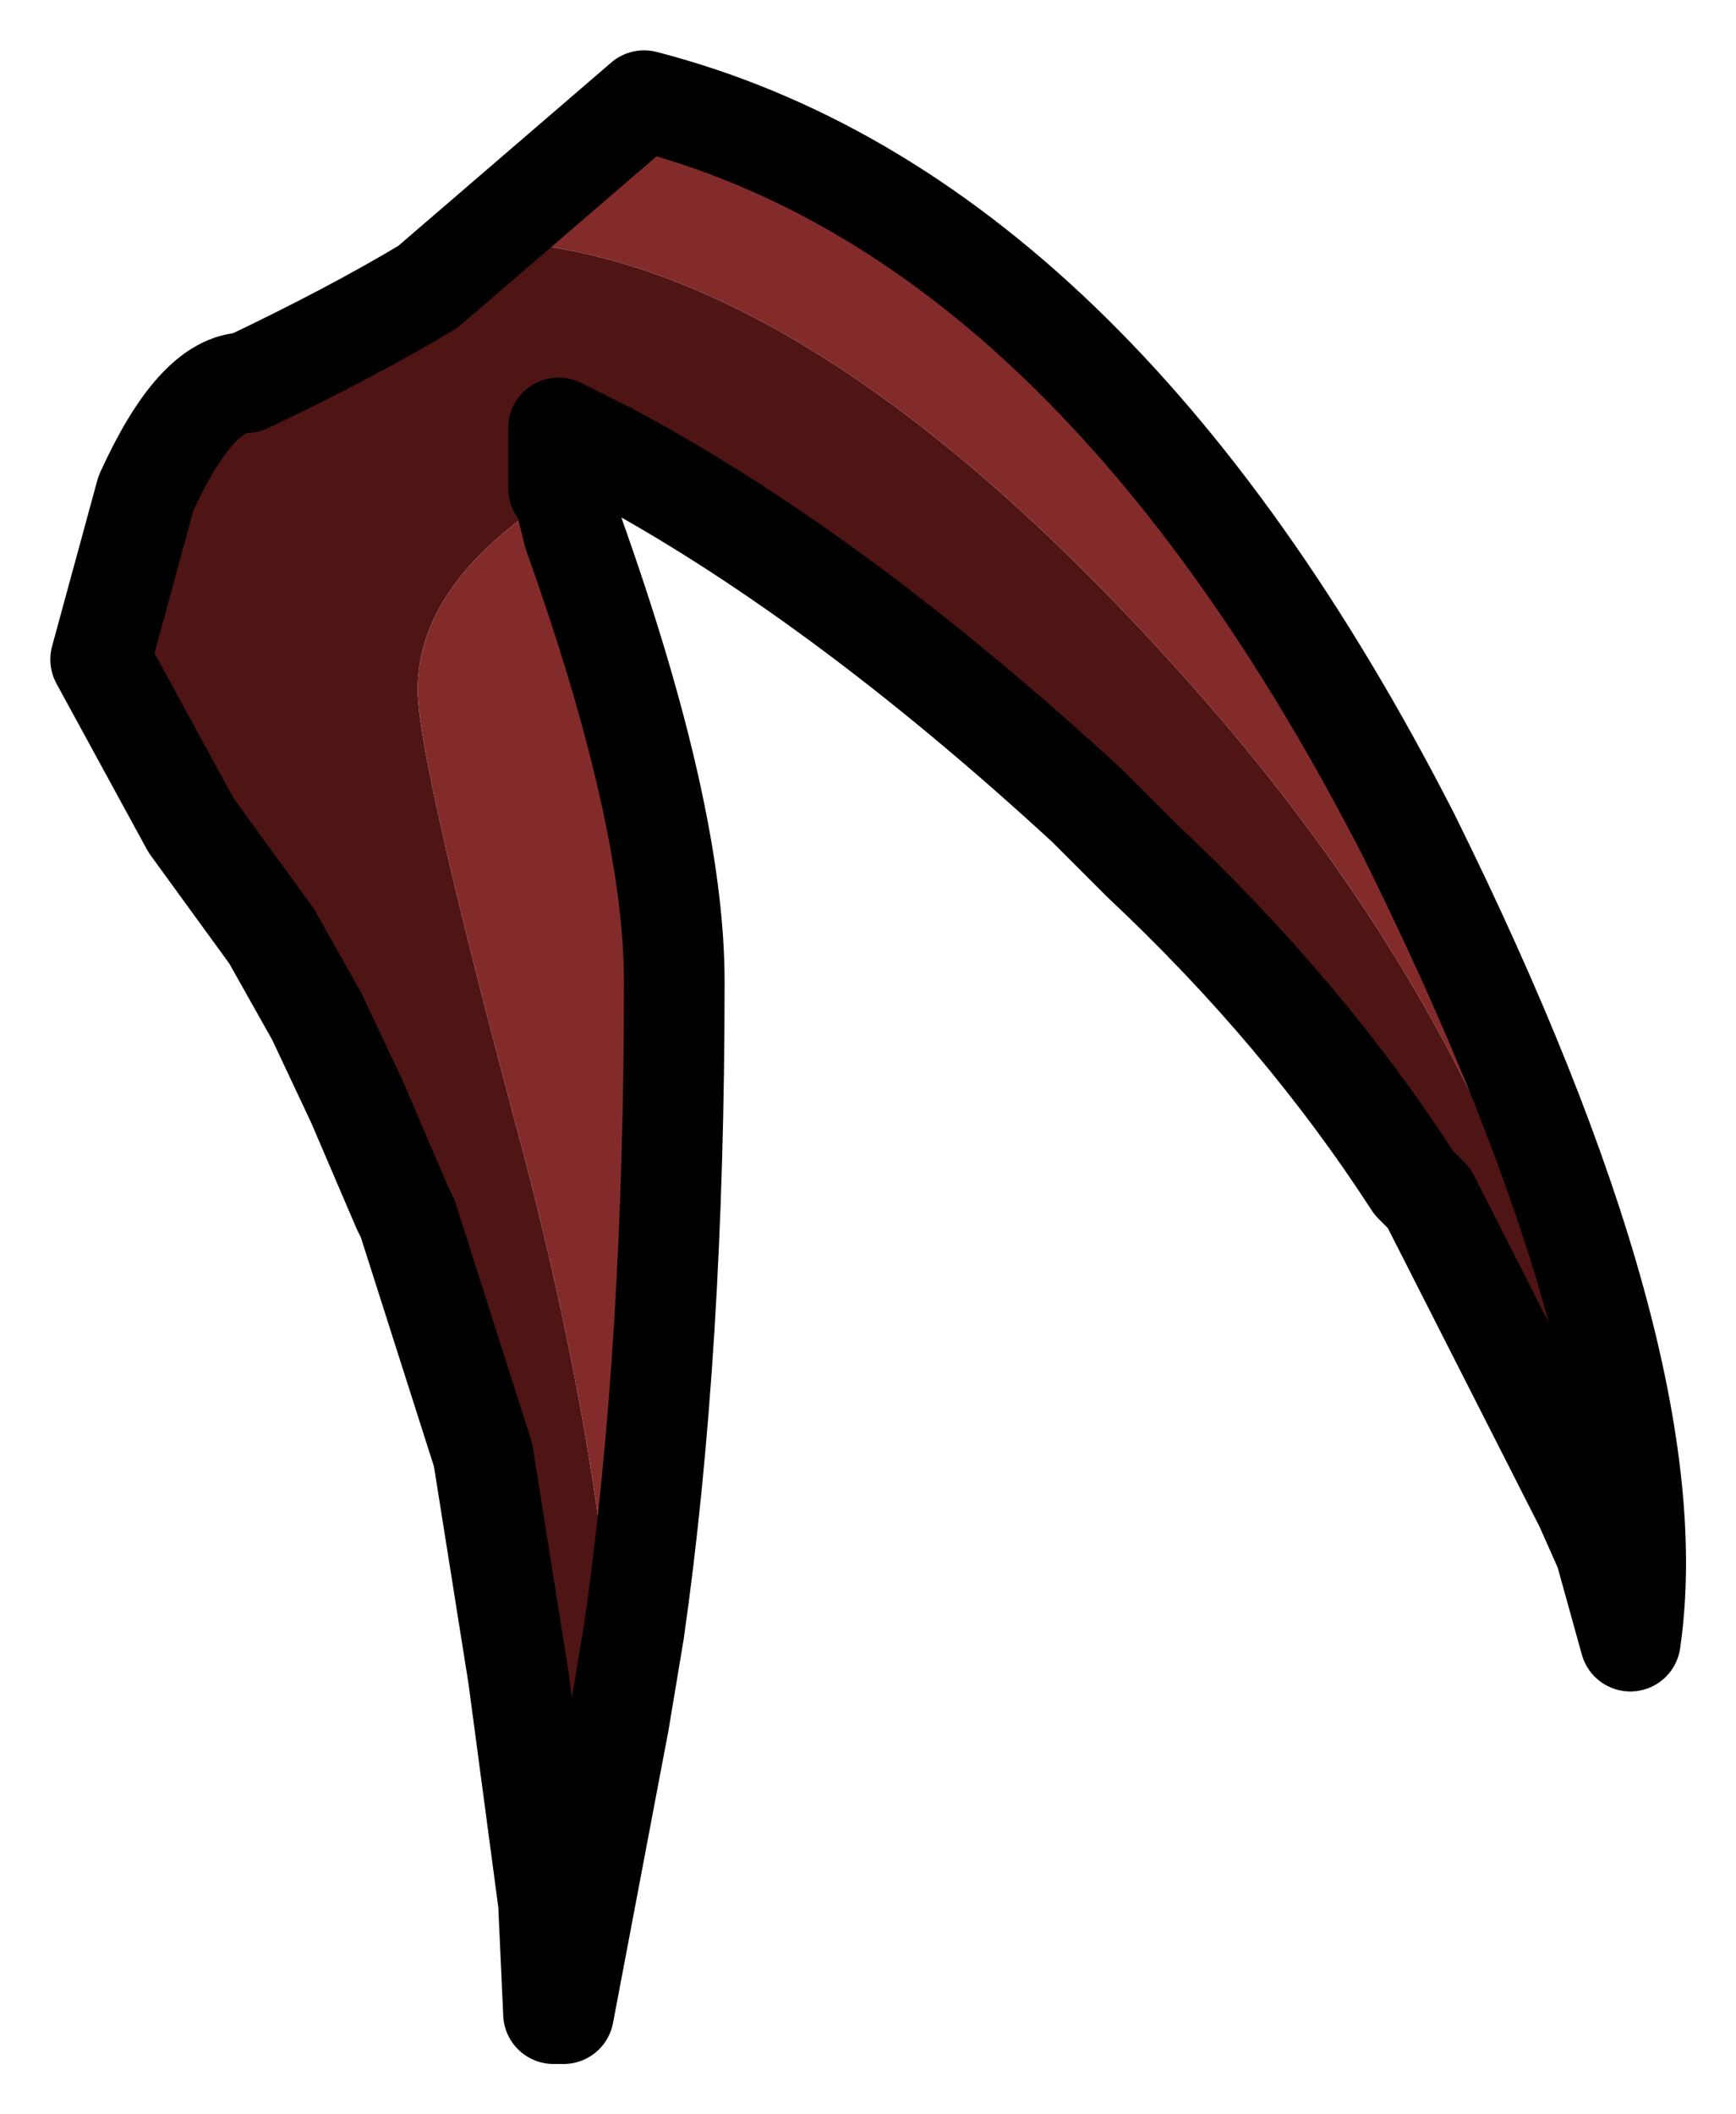 <?xml version="1.0" encoding="UTF-8" standalone="no"?>
<svg xmlns:xlink="http://www.w3.org/1999/xlink" height="21px" width="17.25px" xmlns="http://www.w3.org/2000/svg">
  <g transform="matrix(1.0, 0.0, 0.0, 1.0, 3.45, 5.4)">
    <path d="M7.9 3.15 L7.35 2.6 Q4.85 0.3 2.6 -0.9 L2.65 -0.9 2.75 -0.85 5.65 0.95 7.6 2.8 7.9 3.15" fill="#60797b" fill-rule="evenodd" stroke="none"/>
    <path d="M0.1 5.55 L-0.3 4.75 -0.3 4.7 0.1 5.55 M12.5 10.0 L12.5 10.05 12.3 9.55 12.5 10.0" fill="#435758" fill-rule="evenodd" stroke="none"/>
    <path d="M2.7 11.7 L2.15 14.6 2.05 14.6 2.0 13.5 1.7 11.25 1.35 9.05 0.6 6.7 0.55 6.6 0.1 5.55 -0.3 4.7 -0.75 3.9 -1.55 2.8 -2.45 1.15 -2.0 -0.5 Q-1.5 -1.6 -1.0 -1.6 0.05 -2.1 0.8 -2.55 L0.85 -2.55 1.55 -3.0 Q4.6 -2.8 8.25 1.25 12.0 5.4 12.5 10.0 L12.3 9.55 10.75 6.5 10.6 6.35 Q9.5 4.65 7.9 3.15 L7.6 2.8 5.65 0.95 2.75 -0.85 2.65 -0.9 2.6 -0.9 2.1 -1.15 2.1 -0.55 2.15 -0.5 1.8 -0.3 Q0.7 0.5 0.7 1.45 0.7 2.15 1.75 6.05 2.55 9.1 2.7 11.7" fill="#4f1414" fill-rule="evenodd" stroke="none"/>
    <path d="M2.15 -0.5 L2.25 -0.1 Q3.25 2.7 3.25 4.35 3.25 8.0 2.85 10.8 L2.7 11.7 Q2.55 9.1 1.75 6.05 0.7 2.15 0.7 1.45 0.7 0.5 1.8 -0.3 L2.15 -0.5 M0.8 -2.55 L2.95 -4.4 Q7.4 -3.25 10.55 2.9 13.15 8.15 12.75 10.9 L12.5 10.0 Q12.0 5.4 8.25 1.25 4.6 -2.8 1.55 -3.0 L0.85 -2.55 0.8 -2.55" fill="#832b2b" fill-rule="evenodd" stroke="none"/>
    <path d="M2.15 -0.5 L2.25 -0.1 Q3.25 2.7 3.25 4.35 3.25 8.0 2.85 10.8 L2.7 11.7 2.15 14.6 2.05 14.6 2.0 13.5 1.7 11.25 1.35 9.05 0.6 6.7 0.55 6.6 0.1 5.55 -0.3 4.7 -0.75 3.9 -1.55 2.8 -2.45 1.15 -2.0 -0.5 Q-1.5 -1.6 -1.0 -1.6 0.05 -2.1 0.8 -2.55 L2.95 -4.4 Q7.4 -3.25 10.55 2.9 13.15 8.15 12.75 10.9 L12.5 10.0 12.3 9.55 10.75 6.5 10.6 6.35 Q9.5 4.65 7.9 3.15 L7.35 2.6 Q4.85 0.3 2.6 -0.9 L2.1 -1.15 2.1 -0.55 2.15 -0.5 Z" fill="none" stroke="#000000" stroke-linecap="round" stroke-linejoin="round" stroke-width="1"/>
  </g>
</svg>